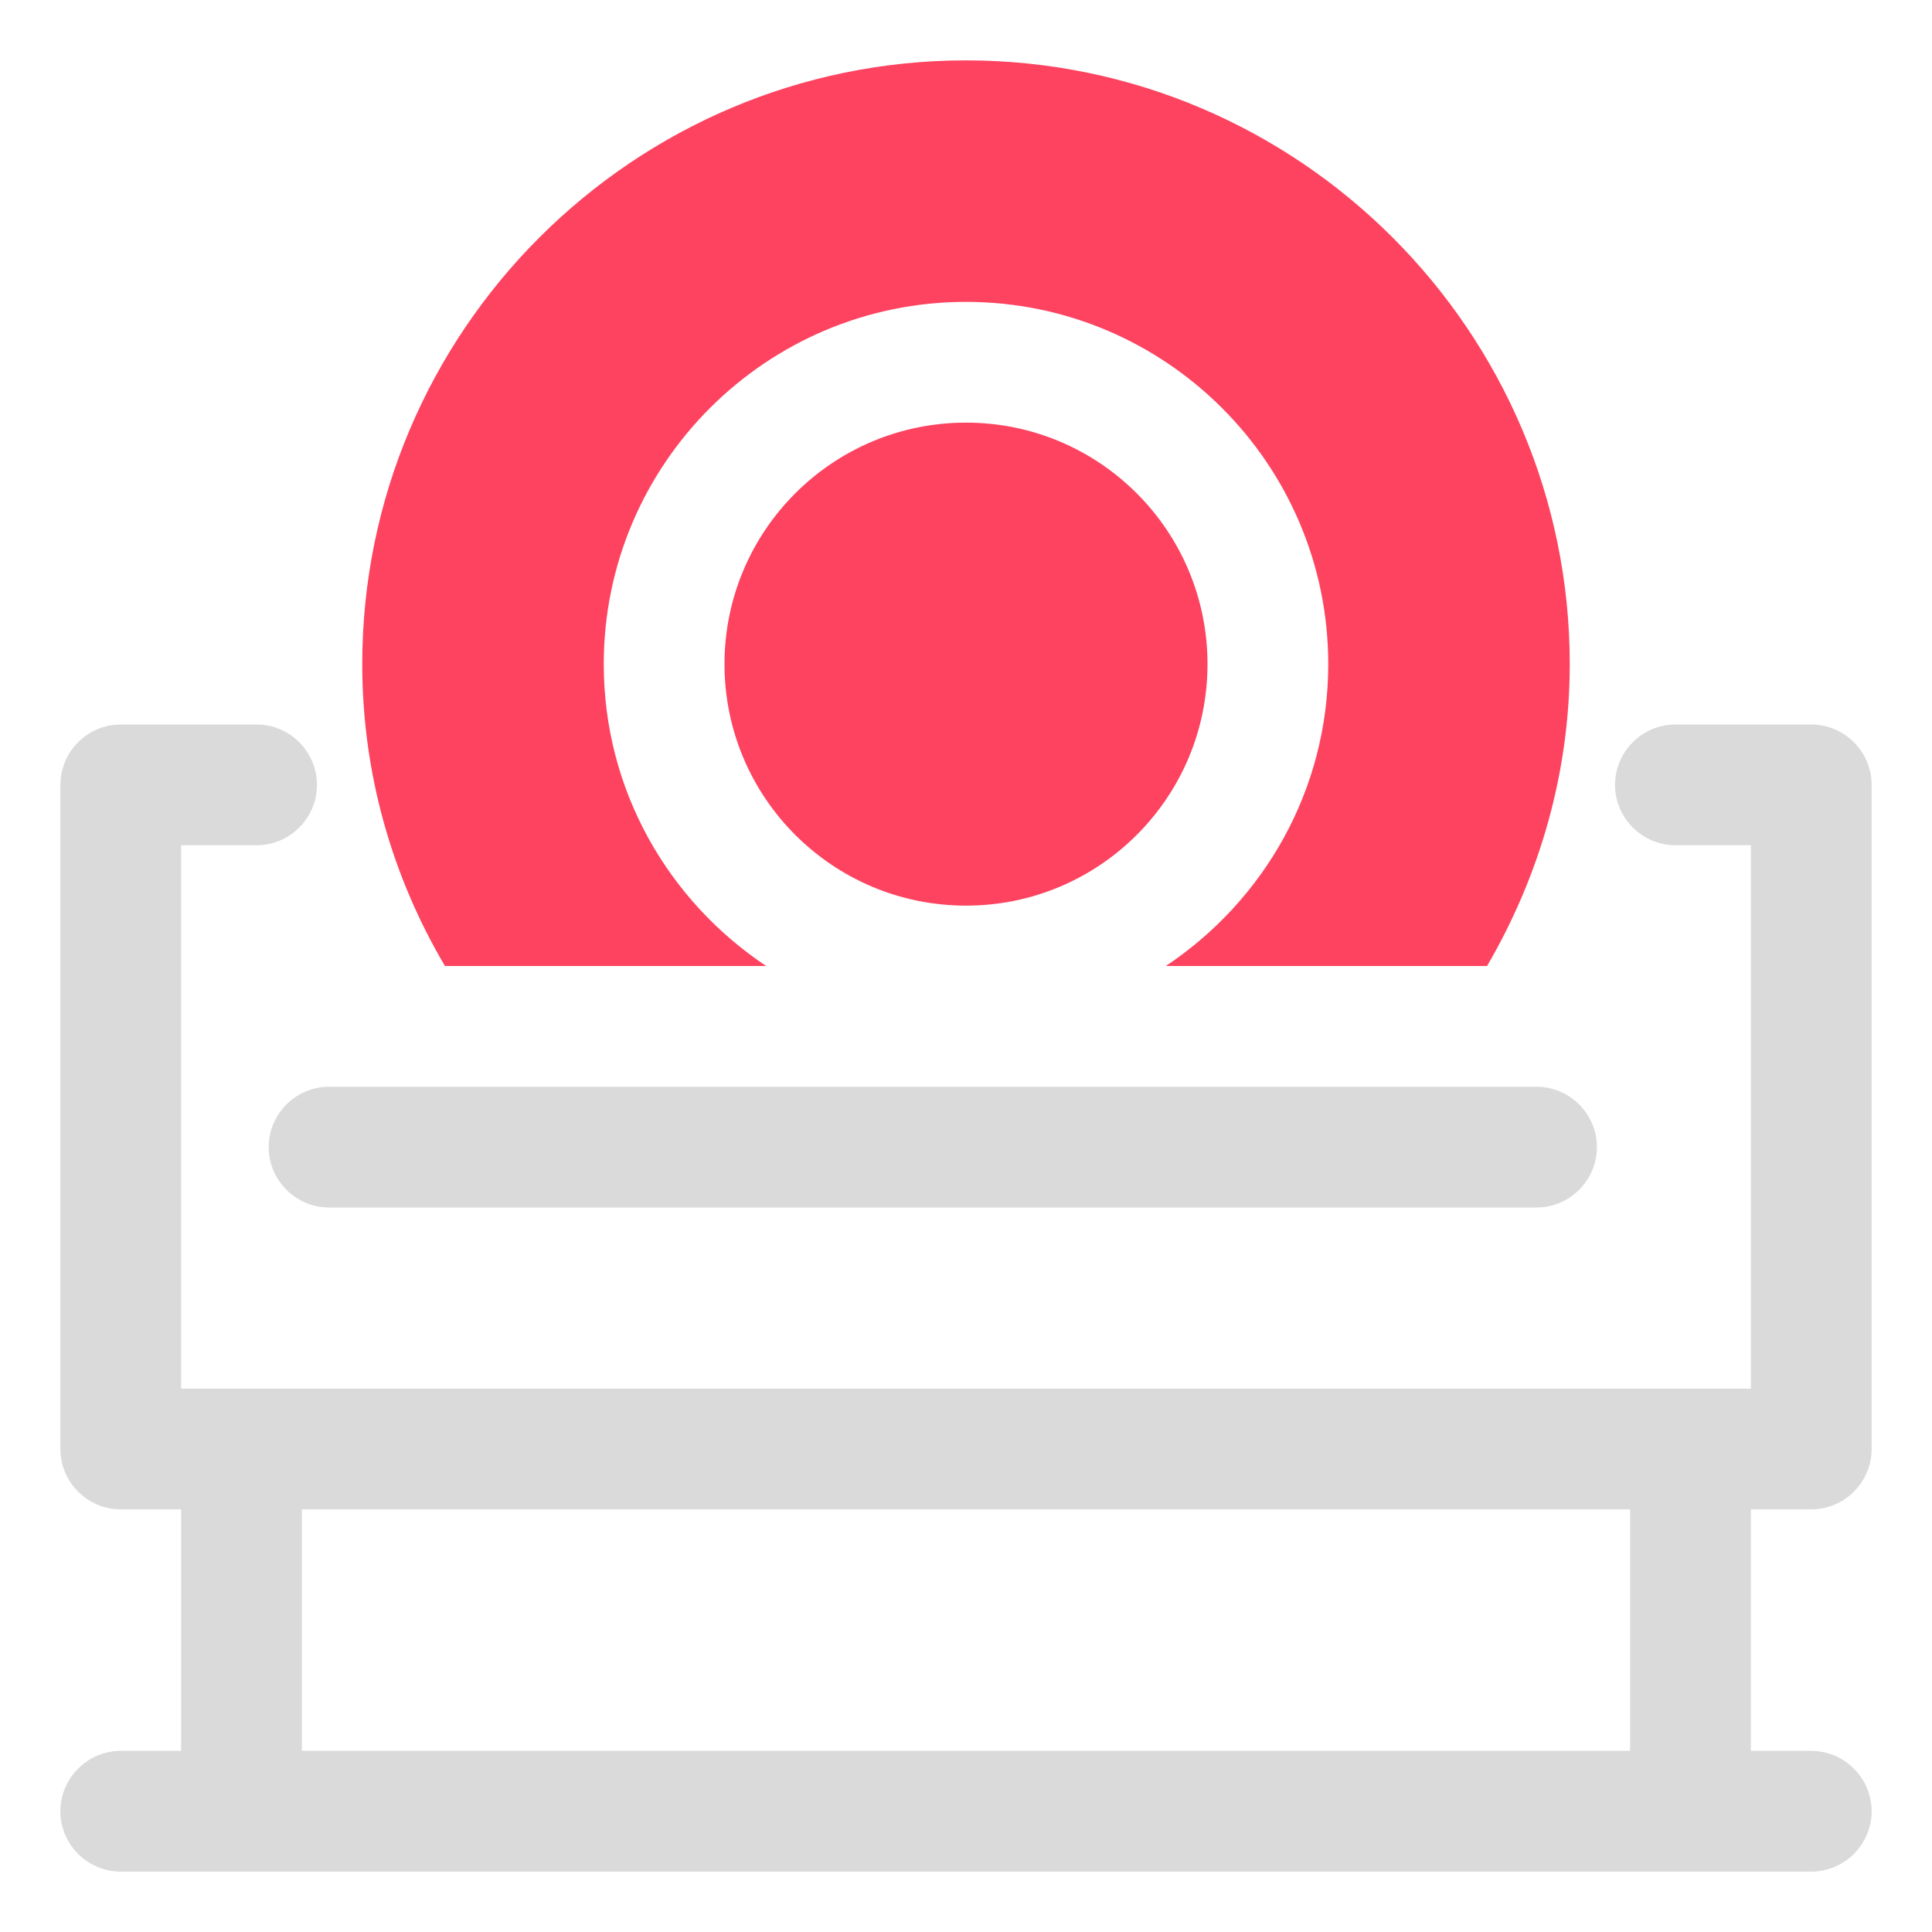 <?xml version="1.0" encoding="UTF-8"?>
<svg id="OBJECT" xmlns="http://www.w3.org/2000/svg" viewBox="0 0 32 32">
  <defs>
    <style>
      .cls-1 {
        fill: #FD4360;
      }

      .cls-1, .cls-2 {
        stroke-width: 0px;
      }

      .cls-2 {
        fill: #dadada;
      }
    </style>
  </defs>
  <g>
    <path class="cls-2" d="m4.45,19c0,.55.45,1,1,1h20c.55,0,1-.45,1-1s-.45-1-1-1H5.45c-.55,0-1,.45-1,1Z"/>
    <path class="cls-2" d="m30,25c.55,0,1-.45,1-1v-11c0-.55-.45-1-1-1h-2.25c-.55,0-1,.45-1,1s.45,1,1,1h1.25v9H3v-9h1.25c.55,0,1-.45,1-1s-.45-1-1-1h-2.25c-.55,0-1,.45-1,1v11c0,.55.45,1,1,1h1v4h-1c-.55,0-1,.45-1,1s.45,1,1,1h28c.55,0,1-.45,1-1s-.45-1-1-1h-1v-4h1Zm-3,4H5v-4h22v4Z"/>
  </g>
  <g>
    <circle class="cls-1" cx="16" cy="11" r="4"/>
    <path class="cls-1" d="m16,1c-5.51,0-10,4.49-10,10,0,1.8.49,3.51,1.37,5h5.32c-1.62-1.08-2.69-2.91-2.69-5,0-3.31,2.69-6,6-6s6,2.69,6,6c0,2.09-1.07,3.92-2.69,5h5.32c.87-1.49,1.37-3.2,1.37-5,0-5.51-4.49-10-10-10Z"/>
  </g>
</svg>